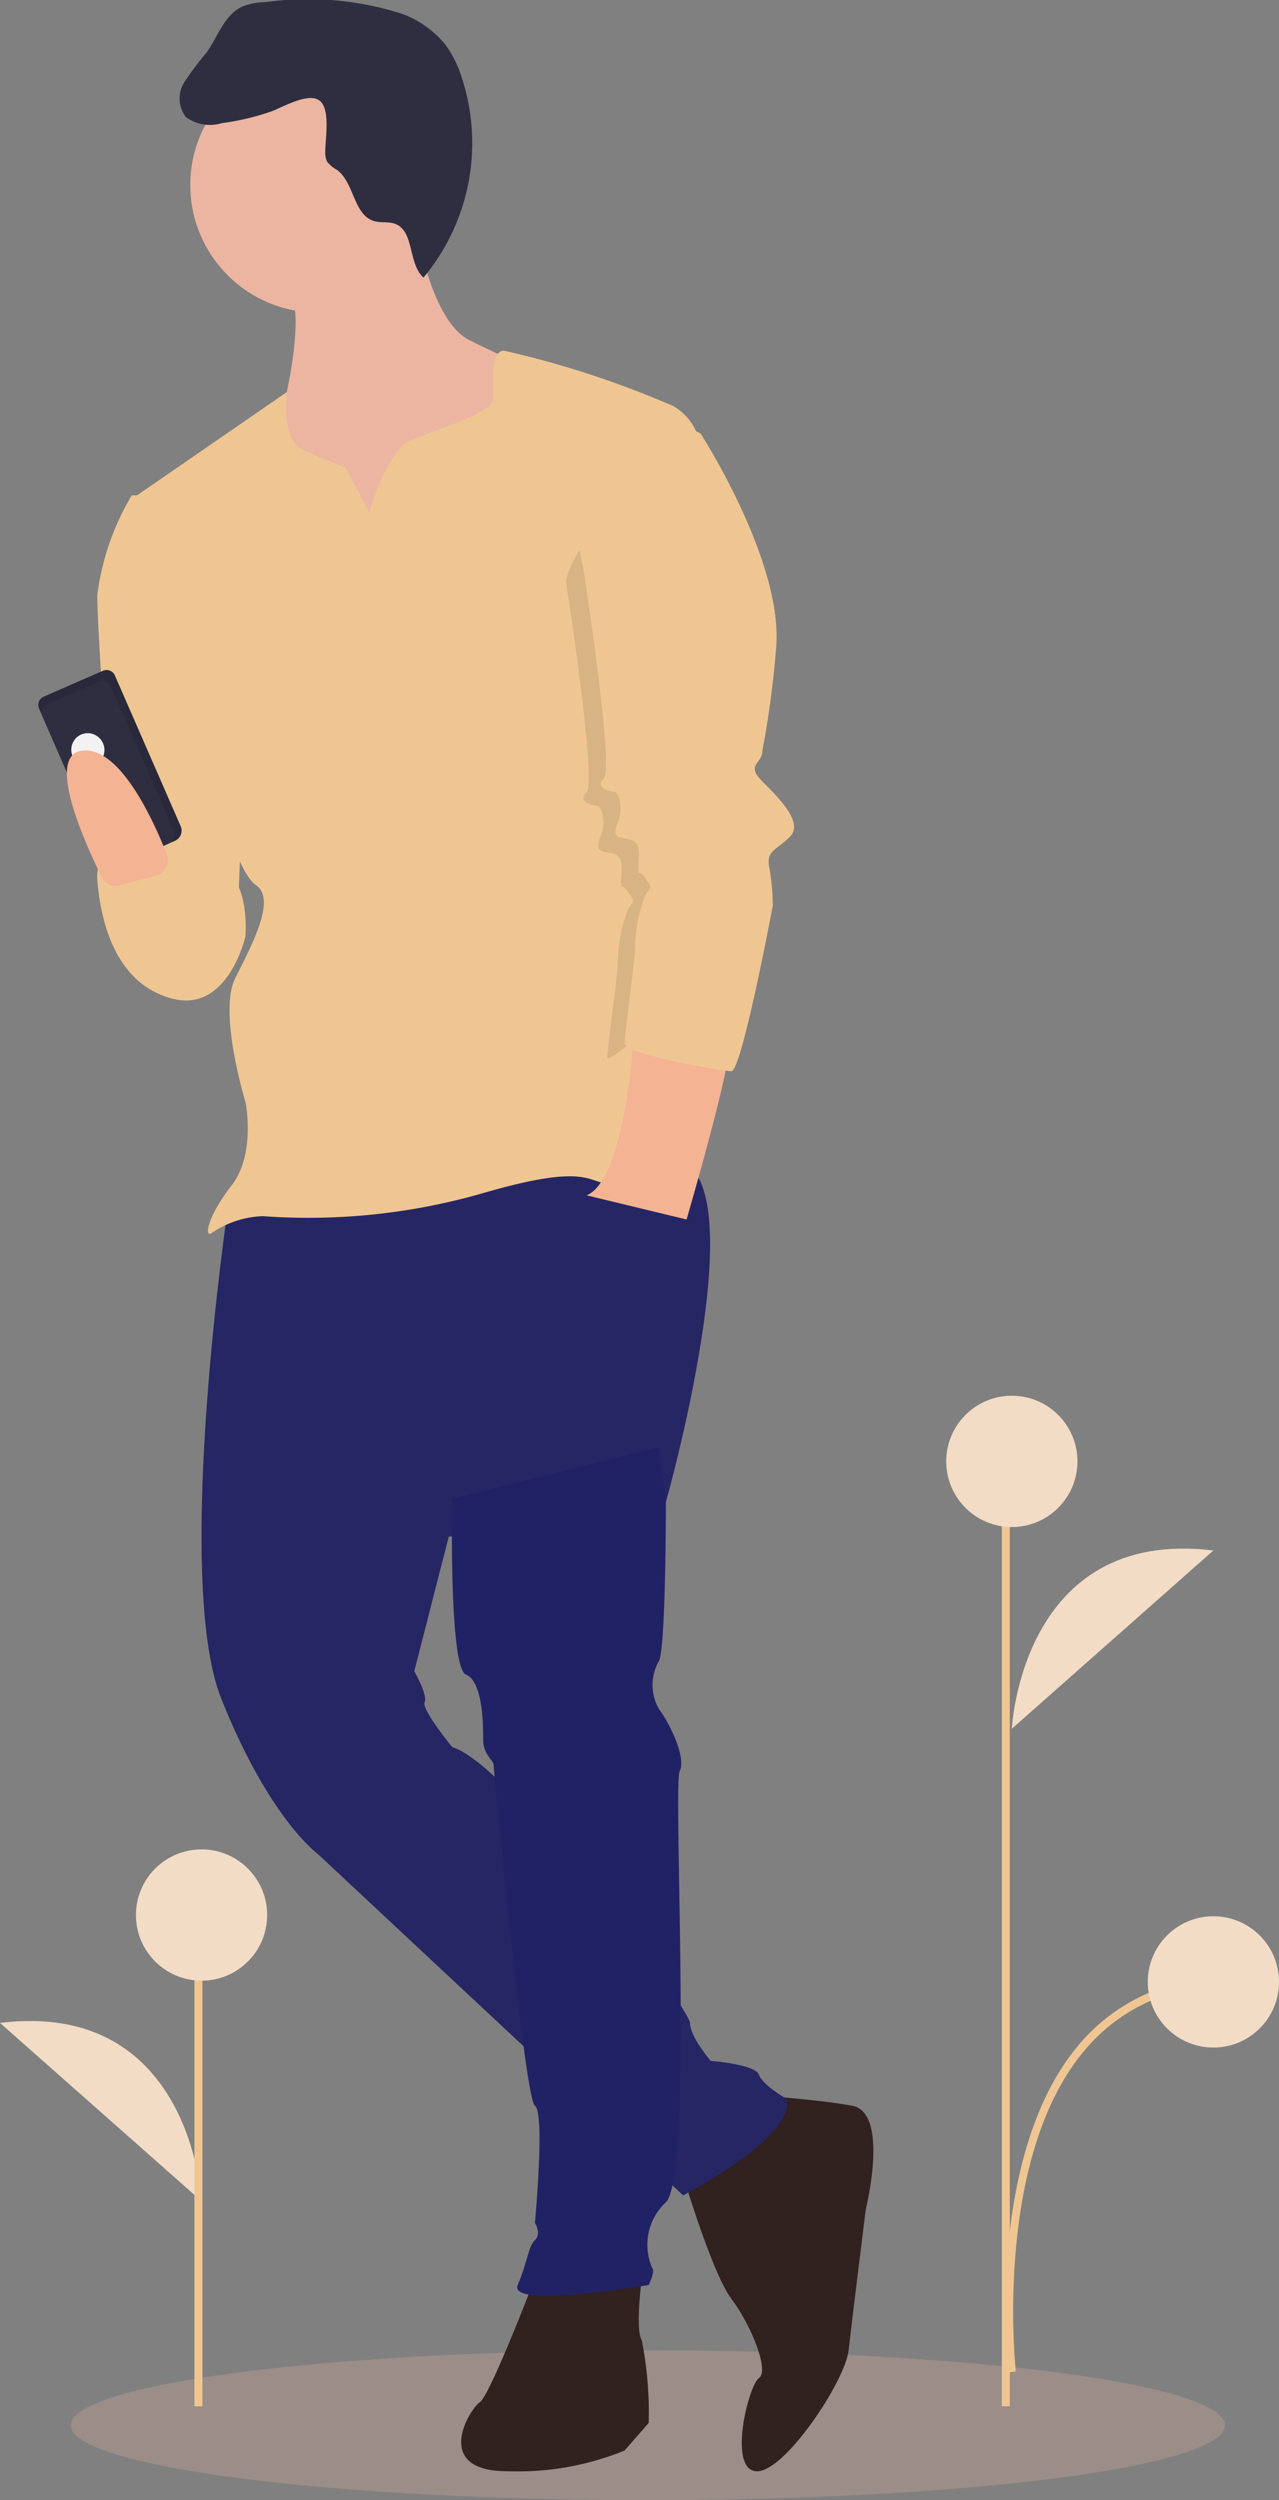 <svg xmlns="http://www.w3.org/2000/svg" width="56.624" height="110.63" viewBox="0 0 56.624 110.63"><rect x="0" y="0" width="56.624" height="110.63" fill="#808080" stroke="none"/><defs><style>.a,.e{fill:#ecb5a2;}.a{opacity:0.25;}.b{fill:#31211f;}.c{fill:#262665;}.d{fill:#212265;}.f{fill:#efc692;}.g{fill:#f4b393;}.h{fill:#2f2e41;}.i{opacity:0.1;}.j{fill:#f2f2f2;}.k{fill:#f2dcc5;}</style></defs><g transform="translate(-12483.66 -7829.855)"><ellipse class="a" cx="25.555" cy="3.316" rx="25.555" ry="3.316" transform="translate(12486.786 7933.853)"/><path class="b" d="M893.386,679.34s1.373,4.73,2.289,5.951,1.678,3.2,1.221,3.509-1.373,3.967-.153,4.12,3.967-3.967,4.12-5.34.763-6.256.763-6.256,1.068-4.272-.61-4.577-4.272-.458-4.272-.458Z" transform="translate(11620.365 7246.282)"/><path class="b" d="M841.979,721.989s-1.984,5.188-2.441,5.493-2.136,3.051,1.221,3.051a12.517,12.517,0,0,0,5.188-.915l1.068-1.221a16.807,16.807,0,0,0-.305-3.662c-.305-.458,0-2.746,0-2.746Z" transform="translate(11665.364 7208.669)"/><path class="c" d="M774.935,443.546s-2.441,16.478-.305,21.819,4.272,6.866,4.272,6.866l16.173,15.105s5.035-2.594,4.577-4.272c0,0-1.068-.61-1.221-1.068s-2.136-.61-2.136-.61-.915-1.068-.915-1.678-7.934-11.443-10.528-12.206c0,0-1.373-1.678-1.221-1.984s-.458-1.373-.458-1.373l1.526-5.951,9.612-1.526s3.967-14.037.61-15.105S774.935,443.546,774.935,443.546Z" transform="translate(11718.828 7439.66)"/><path class="d" d="M845.574,514.184l.305,2.441s0,6.408-.305,7.019a2.136,2.136,0,0,0,0,2.136c.458.61,1.221,2.136.915,2.746s.61,17.852-.61,19.072a2.569,2.569,0,0,0-.61,2.9c.153.153-.153.763-.153.763s-6.256,1.068-5.8,0,.458-1.678.763-1.984,0-.763,0-.763.458-4.883,0-5.188-1.831-14.953-1.831-15.105-.458-.458-.458-1.068,0-2.594-.763-2.9-.61-7.781-.61-7.781Z" transform="translate(11667.262 7379.702)"/><path class="e" d="M792.218,206.358s.61,4.577,2.441,5.493,3.052,1.373,3.052,1.373l-1.526,5.34-.61,4.577h-7.019l-3.814-3.051,1.221-5.035.61-.915s.763-3.357.153-4.425S792.218,206.358,792.218,206.358Z" transform="translate(11709.784 7633.058)"/><path class="f" d="M765.747,245.174l1.068,1.984s.763-2.746,1.831-3.2,3.662-1.221,3.662-1.831-.153-2.136.458-2.136a42.477,42.477,0,0,1,7.476,2.441,2.4,2.4,0,0,1,1.068,1.221l-1.678,17.546s2.441,8.239,1.678,11.443-1.373,3.662-3.2,4.12-.763-1.068-6.1.458a27.912,27.912,0,0,1-9.918,1.068,4.269,4.269,0,0,0-2.289.763c-.305.153-.153-.763.915-2.136s.61-3.662.61-3.662-1.221-3.967-.458-5.493,1.831-3.509.915-4.12-2.136-5.188-2.136-5.188l-3.357-11.9,6.866-4.73s-.305,2.136.763,2.594S765.747,245.174,765.747,245.174Z" transform="translate(11733.204 7605.38)"/><path class="f" d="M750.106,276.2h-.916a11.423,11.423,0,0,0-1.526,4.425c0,1.831.763,12.206.763,12.206l4.425,4.577,1.068-3.509.305-7.781Z" transform="translate(11740.302 7575.574)"/><path class="f" d="M752.531,365.579s-5.035-1.373-4.883.763.915,4.73,3.357,5.34,3.2-2.746,3.2-2.746S754.515,365.884,752.531,365.579Z" transform="translate(11740.316 7502.369)"/><path class="g" d="M872.242,407.264s-.305,7.019-2.136,7.781l4.425,1.068s2.136-7.324,1.831-7.629A29.791,29.791,0,0,0,872.242,407.264Z" transform="translate(11639.525 7467.702)"/><path class="h" d="M.4,0H3.262a.4.4,0,0,1,.4.4V7.68a.492.492,0,0,1-.492.492H.492A.492.492,0,0,1,0,7.68V.4A.4.4,0,0,1,.4,0Z" transform="translate(12485.229 7860.841) rotate(-23.598)"/><path class="i" d="M.4,0H3.262a.4.4,0,0,1,.4.4V7.68a.492.492,0,0,1-.492.492H.492A.492.492,0,0,1,0,7.68V.4A.4.4,0,0,1,.4,0Z" transform="translate(12485.229 7860.841) rotate(-23.598)"/><path class="h" d="M.4,0H2.9a.4.4,0,0,1,.4.4V7.308a.492.492,0,0,1-.492.492H.492A.492.492,0,0,1,0,7.308V.4A.4.4,0,0,1,.4,0Z" transform="translate(12485.378 7861.181) rotate(-23.598)"/><ellipse class="j" cx="0.733" cy="0.743" rx="0.733" ry="0.743" transform="translate(12486.581 7862.651) rotate(-23.598)"/><path class="i" d="M869.128,265.578l.992-1.449s3.662,5.645,3.357,9.46a42.743,42.743,0,0,1-.61,4.577c0,.61-.763.61,0,1.373s1.831,1.831,1.221,2.441-1.068.61-.915,1.373a10.088,10.088,0,0,1,.152,1.678s-1.3,2.518-1.755,2.518-4.806,4.043-4.806,3.586.458-3.662.458-4.12a6.91,6.91,0,0,1,.458-2.441c.305-.458.305-.305,0-.763s-.305,0-.305-.458.153-1.068-.305-1.221-.916,0-.61-.763,0-1.373-.152-1.373-.916-.153-.458-.61-.916-9.307-.916-9.307S865.161,267.867,869.128,265.578Z" transform="translate(11643.784 7585.51)"/><path class="f" d="M870.768,253.782,873.362,255s3.662,5.645,3.357,9.46a42.748,42.748,0,0,1-.61,4.577c0,.61-.763.61,0,1.373s1.831,1.831,1.221,2.441-1.068.61-.915,1.373a10.094,10.094,0,0,1,.153,1.678s-1.373,7.324-1.831,7.324-4.73-.763-4.73-1.221.458-3.662.458-4.12a6.91,6.91,0,0,1,.458-2.441c.305-.458.305-.305,0-.763s-.305,0-.305-.458.153-1.068-.305-1.221-.915,0-.61-.763,0-1.373-.153-1.373-.915-.153-.458-.61-.915-9.307-.915-9.307S866.8,256.071,870.768,253.782Z" transform="translate(11641.305 7594.025)"/><path class="g" d="M742.365,345.965a.64.64,0,0,1-.736-.332c-.7-1.4-2.6-5.514-.83-5.64,1.634-.117,3.089,3.069,3.683,4.574a.727.727,0,0,1-.491.97Z" transform="translate(11746.556 7523.072)"/><circle class="e" cx="5.645" cy="5.645" r="5.645" transform="translate(12492.085 7832.397)"/><path class="h" d="M772.337,157.261a11.123,11.123,0,0,1-2.17.512,1.8,1.8,0,0,1-1.6-.274,1.353,1.353,0,0,1-.06-1.547,14.8,14.8,0,0,1,.995-1.322c.494-.714.786-1.661,1.577-2.021a2.9,2.9,0,0,1,1.026-.192,13.617,13.617,0,0,1,6.086.536,4.479,4.479,0,0,1,1.837,1.307,4.877,4.877,0,0,1,.734,1.424,9.292,9.292,0,0,1-1.672,8.923c-.692-.624-.391-2.065-1.267-2.383-.287-.1-.612-.032-.907-.114-.925-.259-.879-1.689-1.649-2.264a1.47,1.47,0,0,1-.439-.36.9.9,0,0,1-.085-.455c-.006-.536.246-1.9-.265-2.263S772.837,157.08,772.337,157.261Z" transform="translate(11723.318 7677.531)"/><path class="k" d="M732.256,665.667s-.415-8.926-8.923-7.888" transform="translate(11760.326 7261.586)"/><path class="k" d="M976.485,547.536s.415-8.926,8.923-7.888" transform="translate(11551.971 7358.813)"/><path class="f" d="M974.942,664.378c-.011-.094-1.021-9.454,3.071-14.408a8.328,8.328,0,0,1,6.014-3.043l.027.353a7.987,7.987,0,0,0-5.768,2.915c-4,4.837-3,14.051-2.992,14.143Z" transform="translate(11553.338 7270.448)"/><rect class="f" width="0.354" height="19.465" transform="translate(12492.268 7916.865)"/><rect class="f" width="0.354" height="39.106" transform="translate(12528.012 7897.223)"/><circle class="k" cx="2.905" cy="2.905" r="2.905" transform="translate(12489.678 7911.687)"/><circle class="k" cx="2.905" cy="2.905" r="2.905" transform="translate(12525.551 7891.614)"/><circle class="k" cx="2.905" cy="2.905" r="2.905" transform="translate(12534.474 7914.646)"/></g></svg>